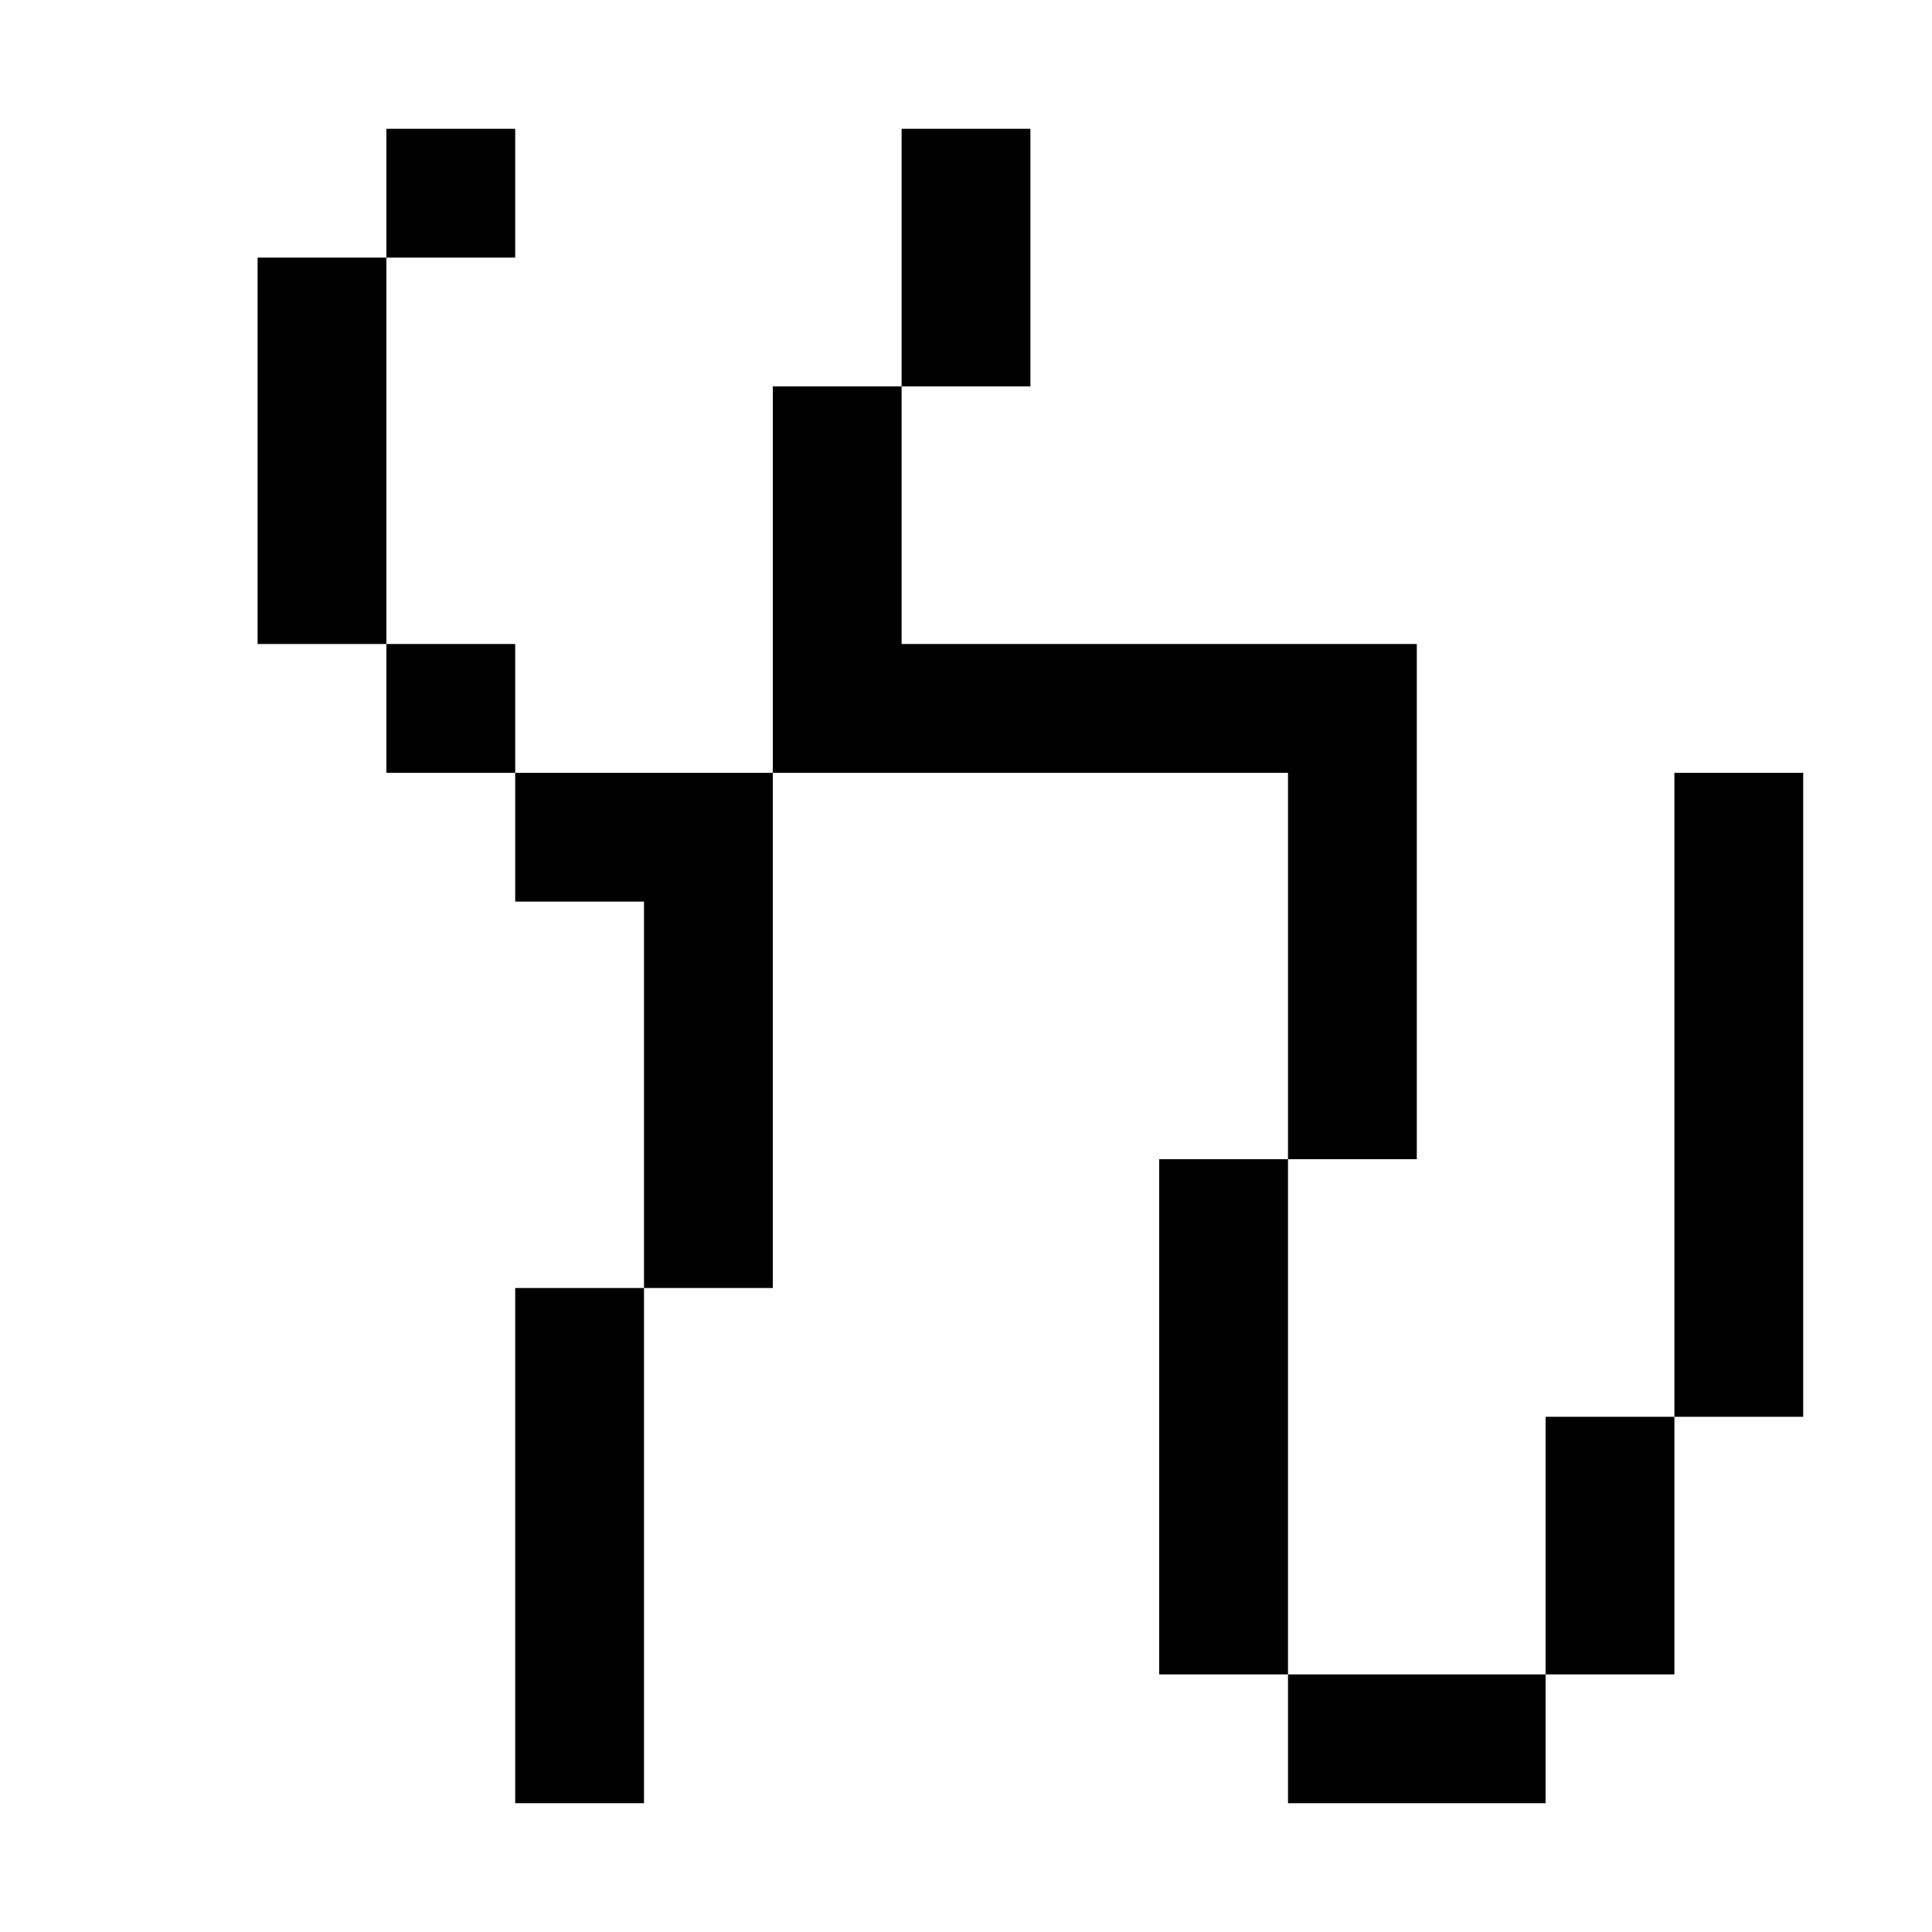 <?xml version="1.0" encoding="utf-8"?>
<!-- Generator: Adobe Illustrator 23.0.0, SVG Export Plug-In . SVG Version: 6.00 Build 0)  -->
<svg version="1.1" id="Layer_1" xmlns="http://www.w3.org/2000/svg" xmlns:xlink="http://www.w3.org/1999/xlink" x="0px" y="0px"
	 viewBox="0 0 150 150" style="enable-background:new 0 0 150 150;" xml:space="preserve">
<rect x="30" y="10" width="10" height="10"/>
<rect x="20" y="20" width="10" height="30"/>
<rect x="30" y="50" width="10" height="10"/>
<polygon points="40,60 40,70 50,70 50,100 60,100 60,60 "/>
<rect x="40" y="100" width="10" height="40"/>
<rect x="70" y="10" width="10" height="20"/>
<polygon points="110,50 70,50 70,30 60,30 60,60 100,60 100,90 110,90 "/>
<rect x="90" y="90" width="10" height="40"/>
<rect x="100" y="130" width="20" height="10"/>
<rect x="120" y="110" width="10" height="20"/>
<rect x="130" y="60" width="10" height="50"/>
</svg>

